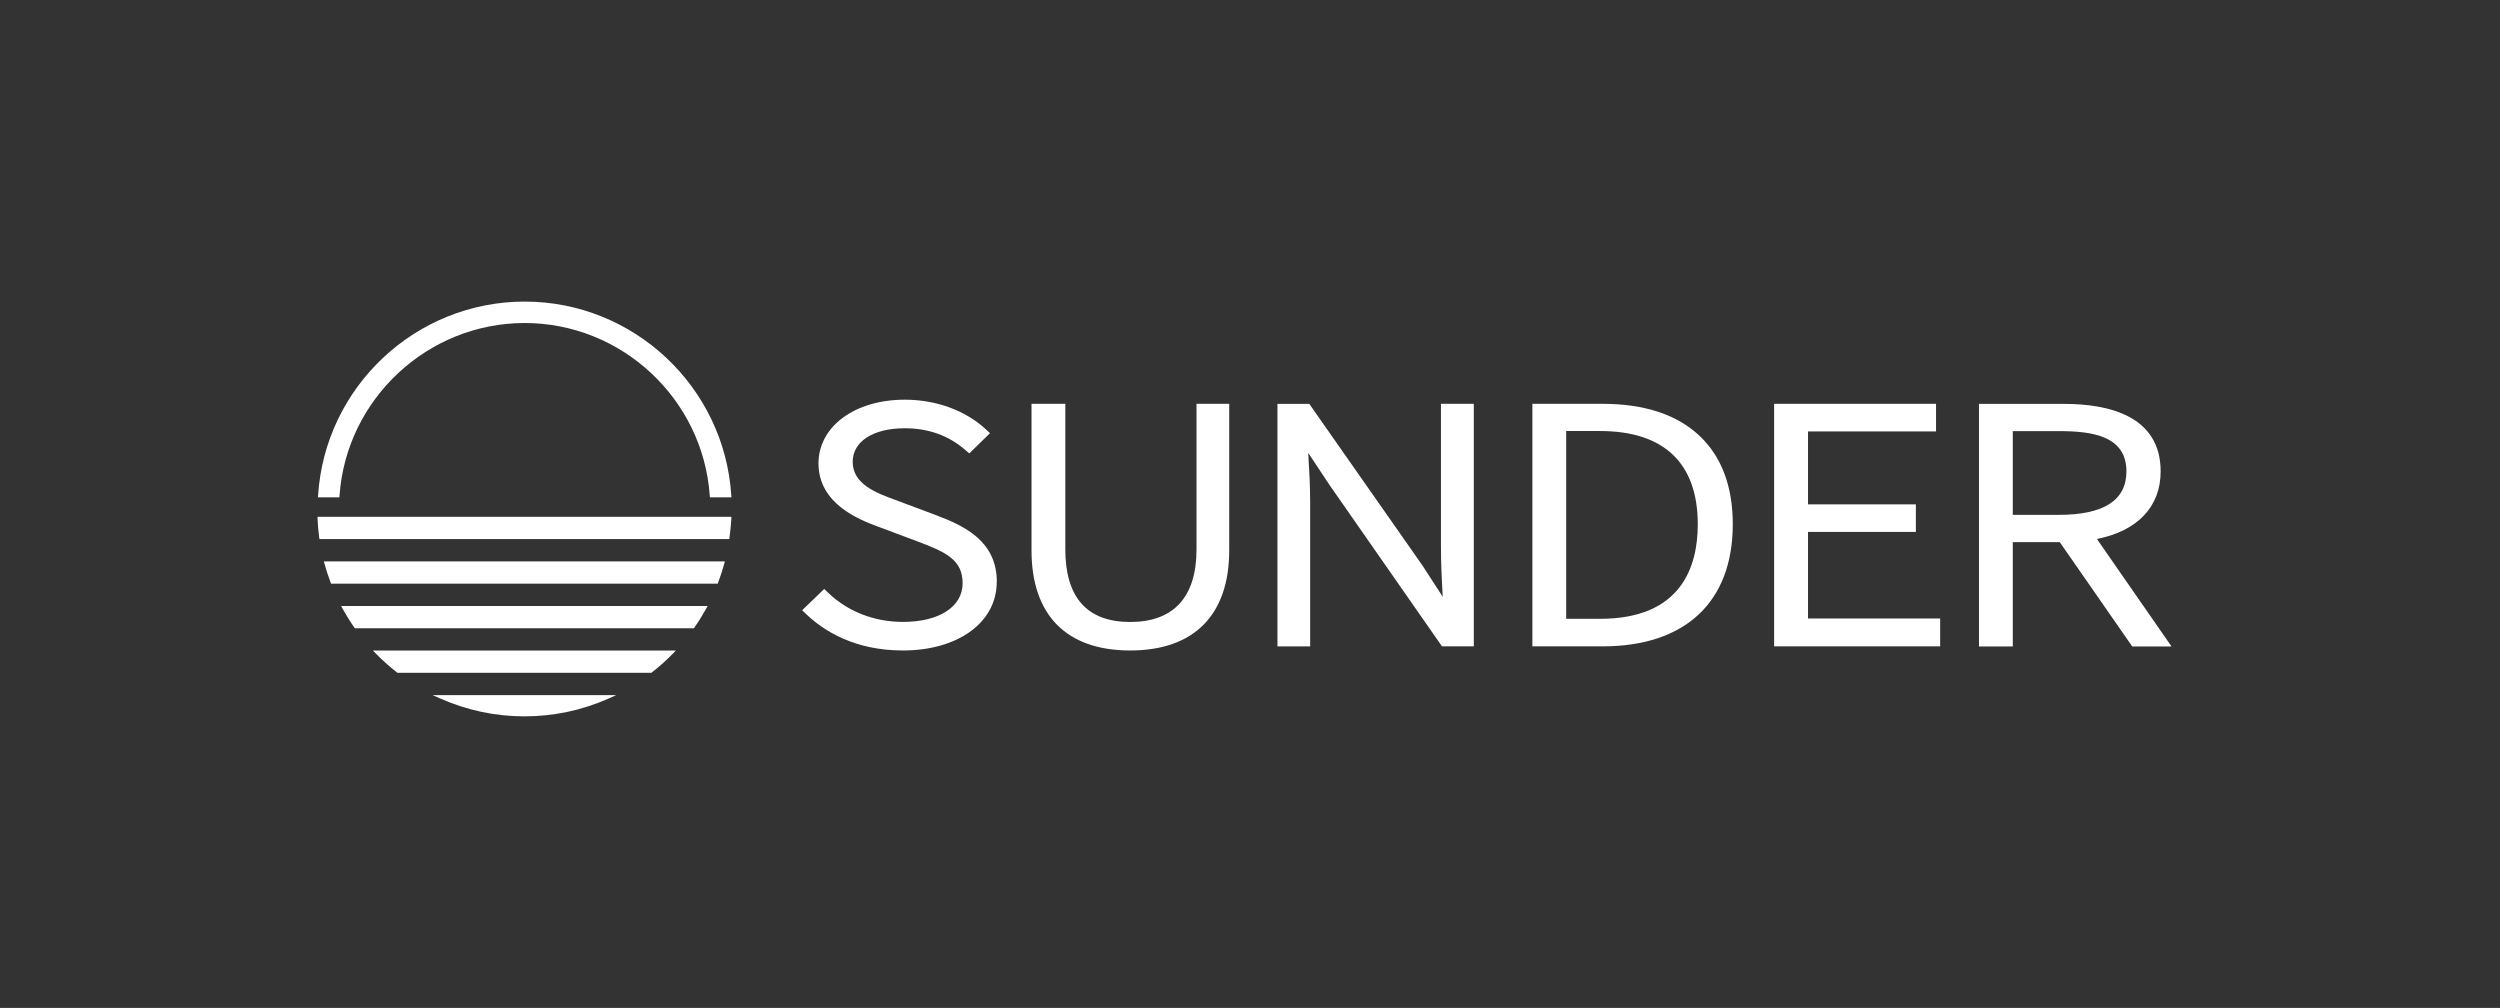 <svg width="315" height="127" viewBox="0 0 315 127" fill="none" xmlns="http://www.w3.org/2000/svg">
<rect x="0" y="0" width="315" height="127" fill="#333333" stroke="none"/>
<path d="M125.59 73.33C125.59 78.41 120.73 81.96 113.77 81.96C107.67 81.96 103.79 79.48 101.61 77.41L101.07 76.89L103.85 74.21L104.35 74.69C106.82 77.06 110.16 78.36 113.78 78.36C118.34 78.36 121.29 76.45 121.29 73.49C121.29 70.53 119.16 69.56 115.69 68.25L110.56 66.33C108.33 65.49 103.13 63.52 103.13 58.39C103.13 53.73 107.71 50.36 114.01 50.36C117.93 50.36 121.64 51.71 124.19 54.07L124.74 54.58L122.13 57.13L121.63 56.7C119.54 54.88 116.98 53.96 114.01 53.96C110.02 53.96 107.44 55.62 107.44 58.19C107.44 61.01 110.41 62.11 112.81 62.99L117.94 64.91C121.65 66.31 125.6 68.24 125.6 73.33H125.59Z" fill="white"/>
<path d="M154.881 50.88V69.34C154.881 77.48 150.451 81.96 142.401 81.96C134.351 81.96 129.971 77.48 129.971 69.34V50.88H134.231V69.22C134.231 75.29 136.981 78.37 142.401 78.37C147.821 78.37 150.761 75.29 150.761 69.22V50.88H154.881Z" fill="white"/>
<path d="M185.7 50.88V81.44H181.69L167.5 61.08L164.84 57.07C164.84 57.07 164.84 57.14 164.84 57.18C164.96 59.14 165.08 61.17 165.08 63.27V81.45H160.96V50.89H164.97L179.2 71.21L181.79 75.2C181.66 73.1 181.56 70.98 181.56 68.86V50.88H185.68H185.7Z" fill="white"/>
<path d="M214.2 54.97C211.37 52.26 207.23 50.88 201.89 50.88H193.08V81.44H201.94C212.35 81.44 218.33 75.84 218.33 66.06C218.33 61.32 216.94 57.59 214.2 54.97ZM197.34 54.31H201.61C209.67 54.31 213.92 58.37 213.92 66.06C213.92 71.49 211.78 77.97 201.61 77.97H197.34V54.32V54.31Z" fill="white"/>
<path d="M244.46 77.93V81.44H223.54V50.88H243.94V54.36H227.81V63.55H241.4V67.02H227.81V77.93H244.46Z" fill="white"/>
<path d="M264.201 67.911C269.331 66.901 272.241 63.841 272.241 59.401C272.241 52.371 265.631 50.891 260.091 50.891H249.351V81.451H253.611V68.311H259.531L268.661 81.451H273.611L264.211 67.911H264.201ZM253.611 54.321H259.431C263.631 54.321 267.931 54.921 267.931 59.401C267.931 63.031 265.071 64.871 259.431 64.871H253.611V54.321Z" fill="white"/>
<path d="M42.77 62.66H40.06L40.081 62.41C40.961 48.72 52.391 38 66.111 38C79.831 38 91.26 48.72 92.141 62.41L92.16 62.66H89.451L89.43 62.44C88.57 50.25 78.331 40.7 66.111 40.7C53.891 40.7 43.641 50.25 42.781 62.44L42.761 62.66H42.77Z" fill="white"/>
<path d="M43 76.36H89.16L88.96 76.72C88.53 77.5 88.04 78.29 87.5 79.06L87.43 79.16H44.71L44.64 79.06C44.1 78.29 43.61 77.5 43.18 76.72L42.99 76.36H43Z" fill="white"/>
<path d="M54.52 87.59H77.639L76.6 88.05C73.269 89.52 69.73 90.26 66.08 90.26C62.43 90.26 58.89 89.51 55.56 88.05L54.52 87.59Z" fill="white"/>
<path d="M40.821 70.74H91.331L91.251 71.04C91.031 71.84 90.781 72.63 90.49 73.38L90.43 73.54H41.71L41.651 73.38C41.361 72.63 41.111 71.84 40.891 71.04L40.81 70.74H40.821Z" fill="white"/>
<path d="M47 81.97H85.16L84.76 82.38C83.95 83.21 83.07 84 82.14 84.72L82.08 84.77H50.07L50.01 84.72C49.08 84 48.2 83.21 47.39 82.38L46.99 81.97H47Z" fill="white"/>
<path d="M40 65.12H92.15V65.37C92.1 66.12 92.03 66.91 91.92 67.71L91.89 67.92H40.25L40.22 67.71C40.11 66.91 40.04 66.12 40.01 65.37V65.12H40Z" fill="white"/>
</svg>
